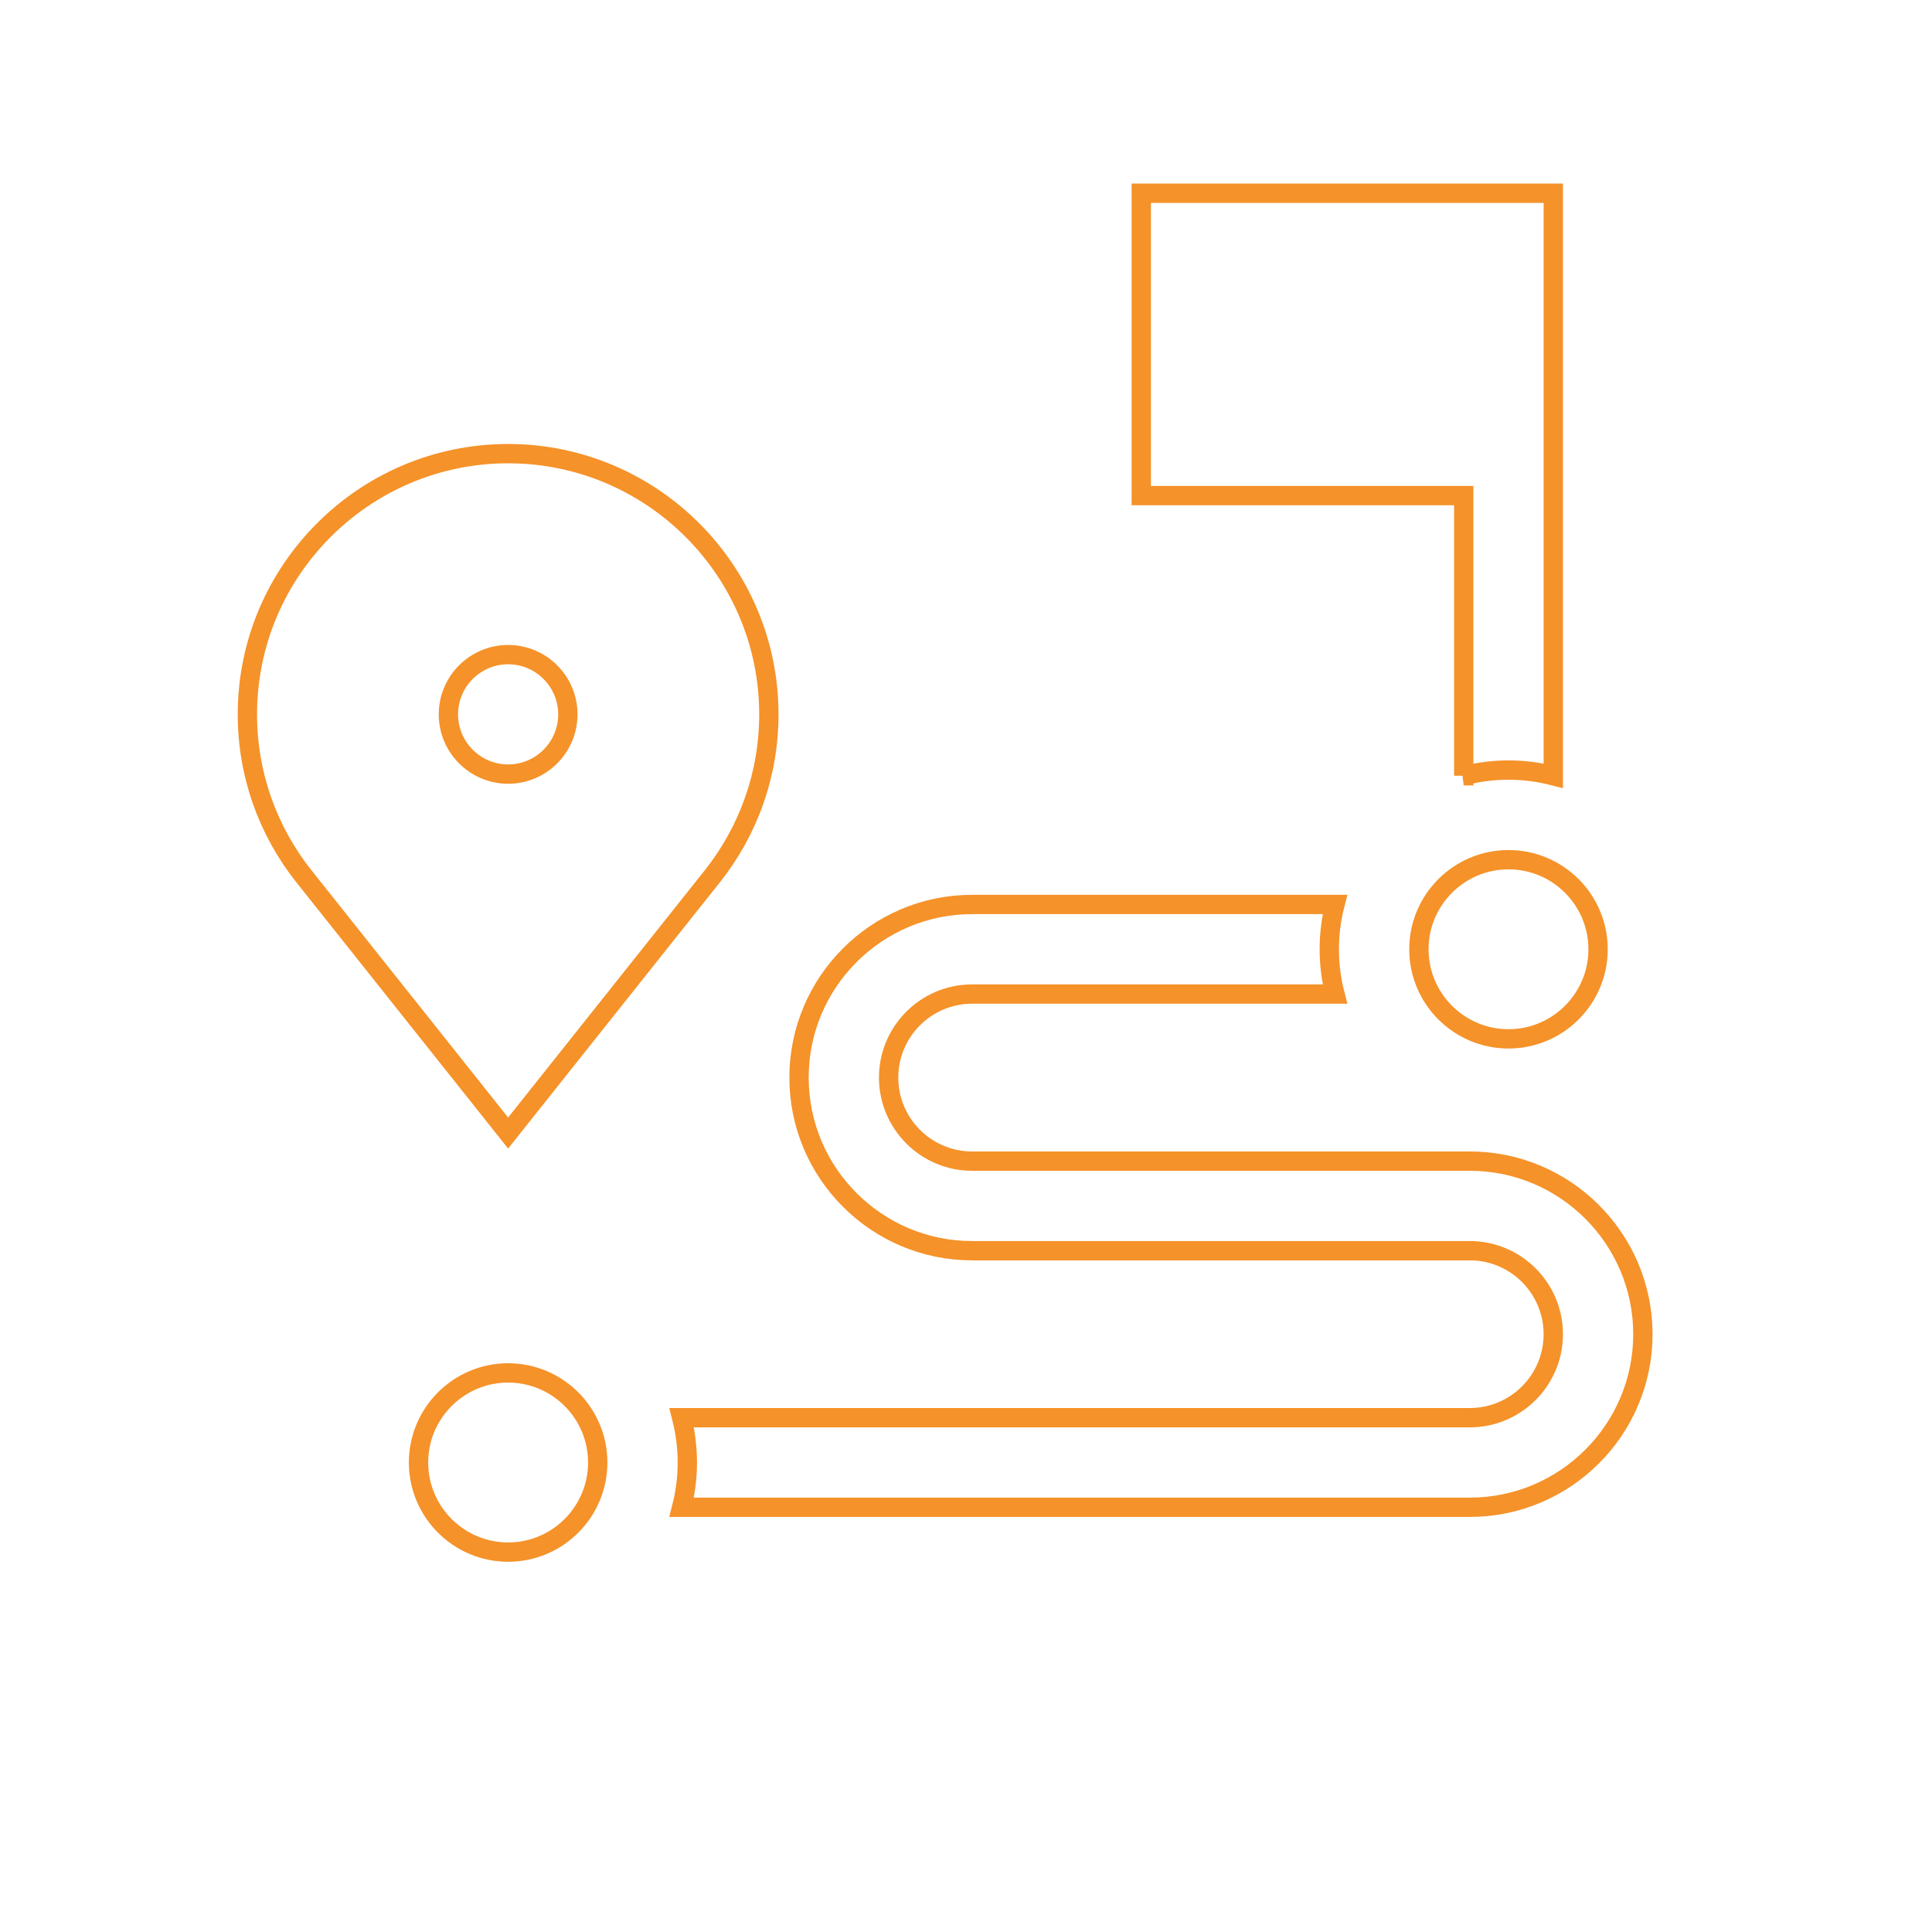 <?xml version="1.0" encoding="utf-8"?>
<!-- Generator: Adobe Illustrator 16.0.0, SVG Export Plug-In . SVG Version: 6.00 Build 0)  -->
<!DOCTYPE svg PUBLIC "-//W3C//DTD SVG 1.1//EN" "http://www.w3.org/Graphics/SVG/1.1/DTD/svg11.dtd">
<svg version="1.1" id="Calque_1" xmlns="http://www.w3.org/2000/svg" xmlns:xlink="http://www.w3.org/1999/xlink" x="0px" y="0px"
	 width="200px" height="200px" viewBox="0 0 200 200" enable-background="new 0 0 200 200" xml:space="preserve">
<g>
	<path fill="none" stroke="#F59229" stroke-width="2" d="M151.522,80.306c1.481-0.384,3.036-0.589,4.637-0.589
		c1.602,0,3.153,0.205,4.637,0.589V20h-42.652v31.305h33.379V80.306z"/>
	<path fill="none" stroke="#F59229" stroke-width="2" d="M73.779,90.666c3.638-4.603,5.813-10.408,5.813-16.715
		c0-14.882-12.109-26.99-26.992-26.99c-14.88,0-26.99,12.107-26.99,26.99c0,6.308,2.174,12.113,5.812,16.715l21.178,26.625
		L73.779,90.666z M46.419,73.95c0-3.409,2.773-6.184,6.182-6.184c3.411,0,6.184,2.775,6.184,6.184s-2.773,6.184-6.184,6.184
		C49.192,80.134,46.419,77.359,46.419,73.95z"/>
	<path fill="none" stroke="#F59229" stroke-width="2" d="M52.601,142.123c-5.114,0-9.275,4.162-9.275,9.277
		c0,5.113,4.161,9.273,9.275,9.273s9.277-4.16,9.277-9.273C61.878,146.285,57.715,142.123,52.601,142.123z"/>
	<path fill="none" stroke="#F59229" stroke-width="2" d="M152.15,120.199h-51.516c-4.767,0-8.644-3.879-8.644-8.65
		c0-4.765,3.877-8.644,8.644-8.644h37.559c-0.382-1.481-0.586-3.039-0.586-4.637c0-1.602,0.204-3.156,0.586-4.637h-37.559
		c-9.882,0-17.919,8.041-17.919,17.917c0,9.884,8.037,17.924,17.919,17.924h51.516c4.769,0,8.646,3.877,8.646,8.648
		c0,4.76-3.877,8.639-8.646,8.639H70.567c0.38,1.484,0.585,3.039,0.585,4.641s-0.205,3.152-0.585,4.633h81.583
		c9.881,0,17.921-8.033,17.921-17.912C170.071,128.236,162.031,120.199,152.15,120.199z"/>
	<path fill="none" stroke="#F59229" stroke-width="2" d="M146.884,98.269c0,5.112,4.159,9.274,9.275,9.274
		c5.112,0,9.273-4.162,9.273-9.274c0-5.116-4.161-9.274-9.273-9.274C151.043,88.995,146.884,93.153,146.884,98.269z"/>
</g>
</svg>
